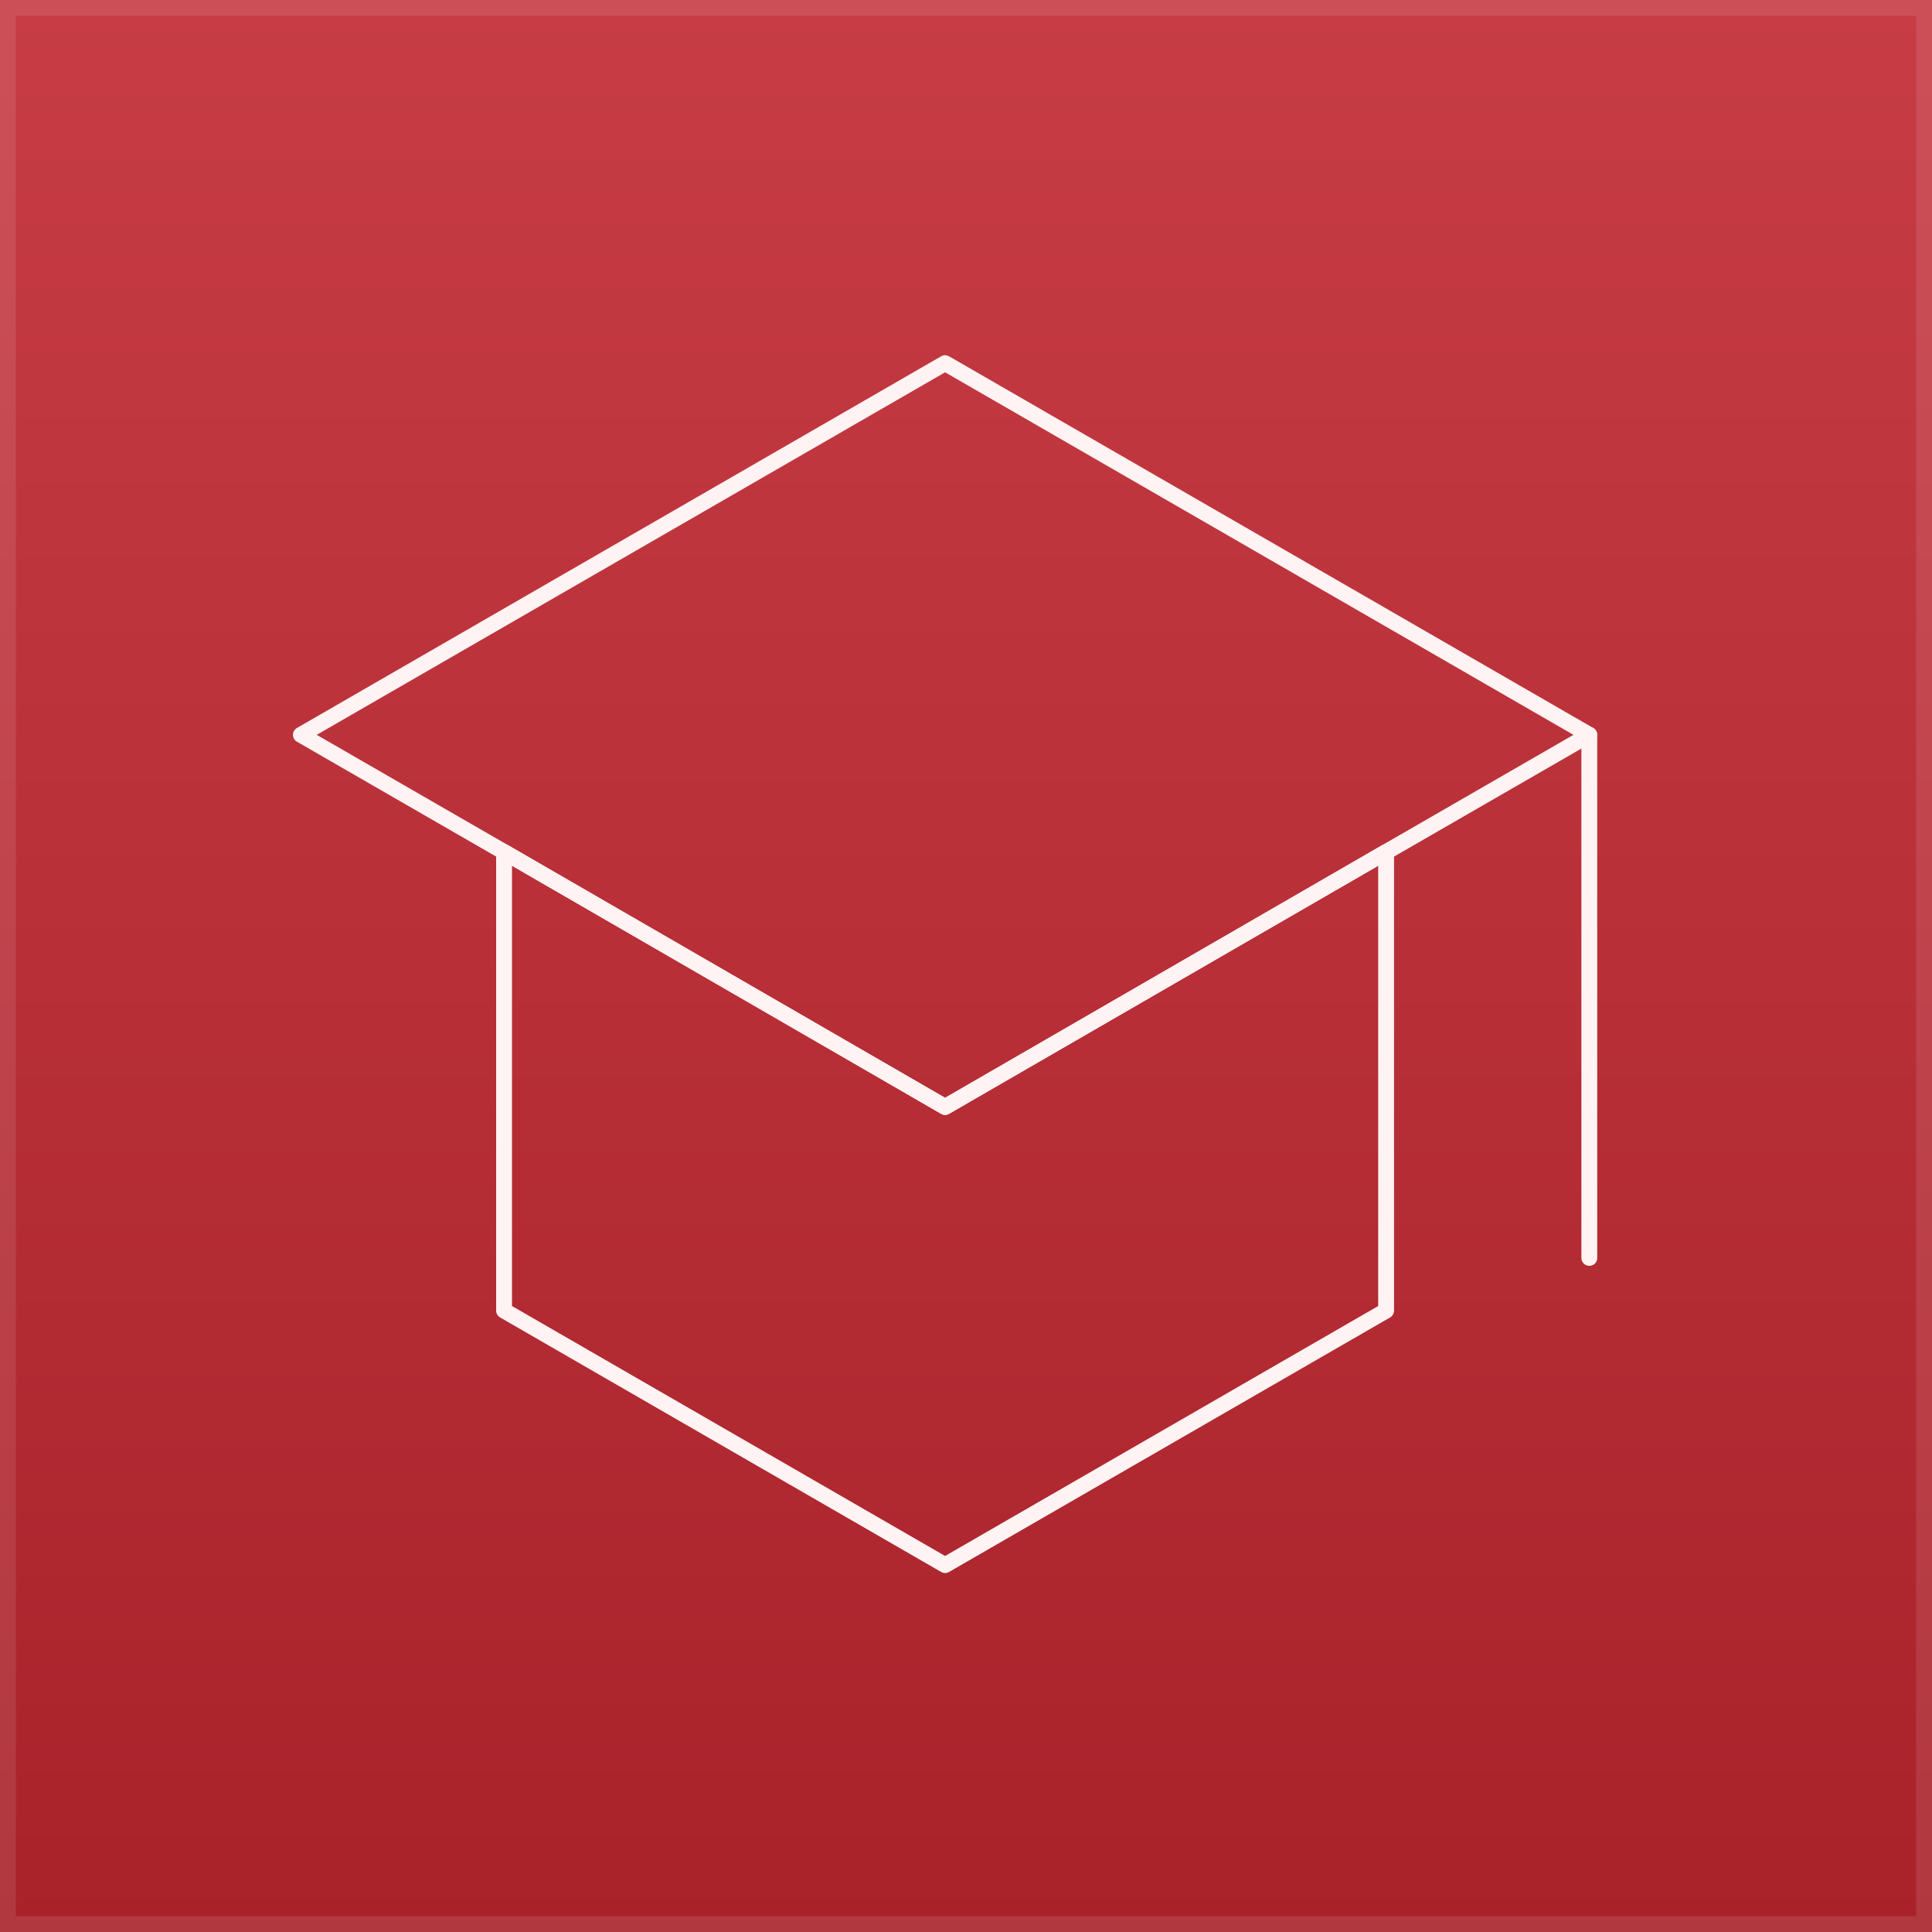 <svg width="122" height="122" viewBox="0 0 122 122" fill="none" xmlns="http://www.w3.org/2000/svg">
  <rect x="0" y="0" width="122" height="122" fill="#333333" stroke="none"/>
  <rect width="122" height="122" fill="url(#paint0_linear_0_1)" />
  <rect x="0.5" y="0.5" width="121" height="121" stroke="white" stroke-opacity="0.1" />
  <path d="M100.36 46.403L87.53 53.802L59.68 69.902L31.83 53.802L19 46.403L59.68 22.932L100.36 46.403Z" stroke="#FFF3F3" stroke-linecap="round" stroke-linejoin="round" />
  <path d="M87.529 53.802V82.76L59.68 98.832L31.83 82.76V53.802L59.68 69.902L87.529 53.802Z" stroke="#FFF3F3" stroke-linecap="round" stroke-linejoin="round" />
  <path d="M100.36 46.403V79.435" stroke="#FFF3F3" stroke-linecap="round" stroke-linejoin="round" />
  <defs>
    <linearGradient id="paint0_linear_0_1" x1="61" y1="0" x2="61" y2="122" gradientUnits="userSpaceOnUse">
      <stop stop-color="#C73C45" />
      <stop offset="1" stop-color="#A9222A" />
    </linearGradient>
  </defs>
</svg>